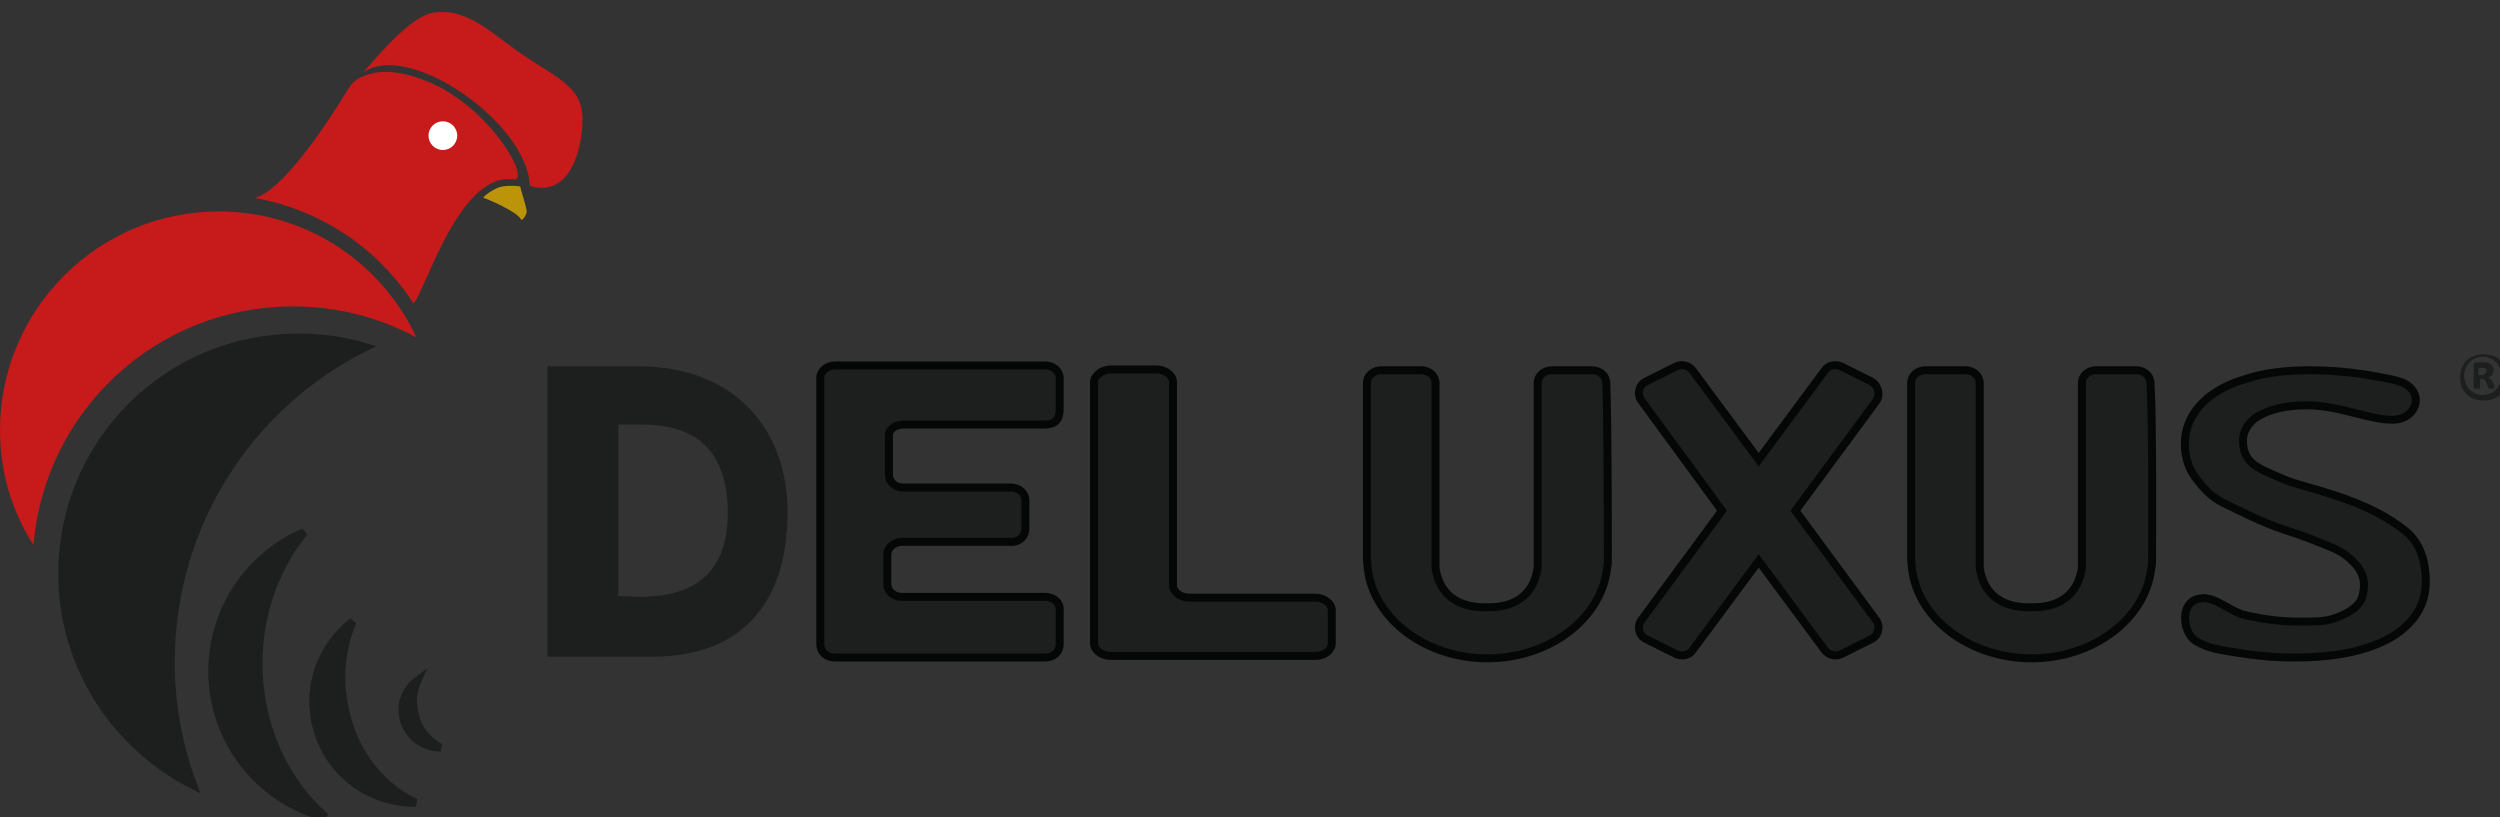 <?xml version="1.0" encoding="utf-8"?>
<!-- Generator: Adobe Illustrator 18.0.0, SVG Export Plug-In . SVG Version: 6.00 Build 0)  -->
<!DOCTYPE svg PUBLIC "-//W3C//DTD SVG 1.1//EN" "http://www.w3.org/Graphics/SVG/1.1/DTD/svg11.dtd">
<svg version="1.1" id="Capa_1" xmlns="http://www.w3.org/2000/svg" xmlns:xlink="http://www.w3.org/1999/xlink" x="0px" y="0px"
	 viewBox="0 0 313.3 102.4" enable-background="new 0 0 313.3 102.4" xml:space="preserve">
<rect x="0" y="0" width="313.3" height="102.4" fill="#333333" stroke="none"/>
<g>
	<path fill="#1D1F1F" stroke="#BE7D1C" stroke-miterlimit="10" d="M76.6,84.6"/>
	<path fill="#1D1F1F" stroke="#BE7D1C" stroke-miterlimit="10" d="M95.7,79.5"/>
	<path fill="#1D1F1F" stroke="#050606" d="M104.6,45.8H131c1,0,1.8,0.7,1.8,1.6V51c0,0.9,0,2.2-1.9,2.2h-17.6c-1,0-1.9,0.5-1.9,1.4
		v4.9c0,0.9,0.8,1.6,1.8,1.6l13.5,0c1,0,1.8,0.7,1.8,1.6v3.6c0,0.9-0.8,1.7-1.9,1.6l-13.5,0c-1,0-1.9,0.7-1.9,1.6v3.7
		c0,0.9,0.8,1.6,1.8,1.6H131c1,0,1.9,0.7,1.8,1.7l0,4.3c0,0.9-0.8,1.6-1.8,1.6h-26.4c-1,0-1.8-0.7-1.8-1.6V47.5
		C102.7,46.6,103.6,45.8,104.6,45.8z"/>
	<path fill="#1D1F1F" stroke="#050606" d="M280.4,81.8c-2.4-0.4-3.5-0.5-5.1-1.4c-1.7-0.9-2.2-4.6,0-5.3c2.1-0.7,3.9,1.5,6.1,2
		c2.2,0.5,4.4,0.8,6.6,0.8c2.8,0,3.7,0,5.3-0.7c1.2-0.5,2.4-1.3,2.7-2.3c0.4-1.3,0.5-2.9-1-4.4c-0.8-0.8-1.4-1.3-2.8-1.9
		c-1.4-0.6-3.4-1.4-5.9-2.2c-3-1-5.4-2.3-7.1-3.1c-1.8-0.8-2.8-1.8-3.8-3.1c-1-1.2-1.6-2.7-1.6-4.6c0-1.8,0.7-3.5,2-4.9
		c1.3-1.4,3.2-2.5,5.6-3.2c2.4-0.8,5.1-1.1,8.2-1.1c2.3,0,4.5,0.2,6.6,0.5c2.1,0.4,3.9,0.6,5,1.1c2.7,1.3,1.6,4.5-1.2,4.6
		c-2.9,0.1-6.8-1.8-10.8-1.8c-2.9,0-4.7,0.5-6.3,1.4c-1.1,0.7-1.9,1.9-1.8,3.2c0,1.1,0.4,2,1.2,2.7c0.8,0.7,2.6,1.4,4,2
		c1.4,0.6,3.3,1,6.1,1.9c4.3,1.4,7,2.9,9,4.5c2,1.6,2.6,4,2.6,6.4c0,2.9-1.5,5.3-4.4,7c-3,1.7-7,2.5-12.1,2.5
		C285.1,82.4,282.8,82.2,280.4,81.8z"/>
	<g>
		<path fill="#1D1F1F" d="M314.2,47.2c0,0.4-0.1,0.8-0.2,1.2c-0.2,0.4-0.4,0.7-0.6,1c-0.3,0.3-0.6,0.5-1,0.6
			c-0.4,0.2-0.8,0.2-1.2,0.2c-0.4,0-0.8-0.1-1.2-0.2c-0.4-0.2-0.7-0.4-0.9-0.6c-0.3-0.3-0.5-0.6-0.6-0.9c-0.1-0.4-0.2-0.8-0.2-1.2
			c0-0.4,0.1-0.8,0.2-1.2c0.2-0.4,0.4-0.7,0.6-0.9c0.3-0.3,0.6-0.5,1-0.6c0.4-0.2,0.8-0.2,1.2-0.2c0.4,0,0.8,0.1,1.2,0.2
			c0.4,0.1,0.7,0.4,0.9,0.6c0.3,0.3,0.5,0.6,0.6,0.9C314.1,46.3,314.2,46.7,314.2,47.2z M313.5,47.2c0-0.4-0.1-0.7-0.2-1
			c-0.1-0.3-0.3-0.6-0.5-0.8c-0.2-0.2-0.4-0.4-0.7-0.5c-0.3-0.1-0.6-0.2-0.9-0.2c-0.4,0-0.7,0.1-1,0.2c-0.3,0.1-0.5,0.3-0.7,0.5
			s-0.4,0.5-0.5,0.7c-0.1,0.3-0.2,0.6-0.2,0.9c0,0.4,0.1,0.7,0.2,1c0.1,0.3,0.3,0.6,0.5,0.8c0.2,0.2,0.4,0.4,0.7,0.5
			c0.3,0.1,0.6,0.2,0.9,0.2c0.4,0,0.7-0.1,1-0.2c0.3-0.1,0.5-0.3,0.7-0.5c0.2-0.2,0.4-0.5,0.5-0.7C313.4,47.8,313.5,47.5,313.5,47.2
			z M312.6,48.6C312.6,48.6,312.6,48.6,312.6,48.6C312.5,48.7,312.5,48.7,312.6,48.6c-0.1,0.1-0.1,0.1-0.2,0.1c-0.1,0-0.1,0-0.2,0
			c-0.1,0-0.2,0-0.2,0c-0.1,0-0.1,0-0.1,0c0,0-0.1,0-0.1-0.1c0,0,0-0.1,0-0.1l-0.2-0.5c-0.1-0.2-0.1-0.3-0.2-0.4
			c-0.1-0.1-0.2-0.1-0.4-0.1h-0.2v1.1c0,0.1,0,0.1-0.1,0.1c0,0-0.1,0-0.3,0s-0.3,0-0.3,0c-0.1,0-0.1-0.1-0.1-0.1v-2.8
			c0-0.1,0-0.2,0.1-0.3c0.1-0.1,0.1-0.1,0.3-0.1h0.9c0.2,0,0.4,0,0.5,0.1c0.2,0,0.3,0.1,0.4,0.2c0.1,0.1,0.2,0.2,0.2,0.3
			c0.1,0.1,0.1,0.3,0.1,0.4c0,0.2-0.1,0.4-0.2,0.6c-0.1,0.1-0.3,0.2-0.5,0.3c0.1,0,0.2,0.1,0.3,0.2c0.1,0.1,0.2,0.2,0.3,0.4l0.2,0.5
			C312.5,48.5,312.6,48.6,312.6,48.6z M311.6,46.5c0-0.1,0-0.1,0-0.2c0-0.1,0-0.1-0.1-0.1c0,0-0.1-0.1-0.2-0.1c-0.1,0-0.2,0-0.3,0
			h-0.4v0.9h0.3c0.2,0,0.4,0,0.4-0.1C311.6,46.7,311.6,46.6,311.6,46.5z"/>
	</g>
	<path fill="#1D1F1F" stroke="#050606" stroke-miterlimit="10" d="M139.2,46.3h5.7c1.1,0,2.1,0.7,2.1,1.6v25.4
		c0,0.9,0.9,1.6,2.1,1.6h15.7c1.1,0,2.1,0.7,2.1,1.6v4.1c0,0.9-0.9,1.6-2.1,1.6h-25.6c-1.1,0-2.1-0.7-2.1-1.6V47.9
		C137.1,47.1,138.1,46.3,139.2,46.3z"/>
	<path fill="#1D1F1F" stroke="#050606" stroke-miterlimit="10" d="M269.7,70c0,0.4,0,0.8-0.1,1.2c-0.7,6.3-7.2,11.3-15,11.3
		c-7.8,0-14.3-5-15-11.3c0-0.4-0.1-0.8-0.1-1.2V48c0-0.9,0.8-1.6,1.8-1.6h5c1,0,1.8,0.7,1.8,1.6v23.2c0.8,5.1,5.5,4.9,6.4,4.9
		c0.9,0,5.6,0.2,6.4-4.9V48c0-0.9,0.8-1.6,1.8-1.6h5c1,0,1.8,0.7,1.8,1.6C269.8,53,269.7,67.9,269.7,70z"/>
	<path fill="#1D1F1F" stroke="#050606" stroke-miterlimit="10" d="M201.5,70c0,0.4,0,0.8-0.1,1.2c-0.7,6.3-7.2,11.3-15,11.3
		c-7.8,0-14.3-5-15-11.3c0-0.4-0.1-0.8-0.1-1.2V48c0-0.9,0.8-1.6,1.8-1.6h5c1,0,1.8,0.7,1.8,1.6v23.2c0.8,5.1,5.5,4.9,6.4,4.9
		c0.9,0,5.6,0.2,6.4-4.9V48c0-0.9,0.8-1.6,1.8-1.6h5c1,0,1.8,0.7,1.8,1.6C201.5,53,201.5,67.9,201.5,70z"/>
	<path fill="none" stroke="#BE7D1C" stroke-miterlimit="10" d="M83.2,67.4"/>
	<path fill="none" stroke="#88CDD2" stroke-width="0.25" d="M209.3,40.3"/>
	<path fill="#1D1F1F" stroke="#050606" d="M234.5,47.8l-3.8-1.9c-0.7-0.3-1.6-0.1-2,0.5l-8.3,11.2l-8.3-11.2c-0.5-0.6-1.3-0.8-2-0.5
		l-3.8,1.9c-0.9,0.4-1.2,1.6-0.6,2.4L215.8,64l-10.1,13.7c-0.6,0.8-0.3,2,0.6,2.4l3.8,1.9c0.7,0.3,1.6,0.1,2-0.5l8.3-11.2l8.3,11.2
		c0.5,0.6,1.3,0.8,2,0.5l3.8-1.9c0.9-0.4,1.2-1.6,0.6-2.4L225,64l10.1-13.7C235.7,49.5,235.4,48.3,234.5,47.8z"/>
	<g>
		<path fill="#1D1F1F" d="M79.9,45.9H68.6v6.7v23.3v5.7v0.7h13.1c12.2,0,17-7.8,17-18.1S92.2,45.9,79.9,45.9z M77.5,74.7V53.2
			c0,0,2.4,0,3.2,0c3.8,0.1,10.5,1,10.5,11.1c0,9.7-7.1,10.4-10.8,10.5C79.6,74.8,77.5,74.7,77.5,74.7z"/>
	</g>
</g>
<g>
	<path fill="#C61A1B" d="M51.8,38c1.4-1.1,5.7-16.6,12.6-15.5c2.2,0.1-3.1-9.3-11.1-12.4c-4.6-1.8-6.9-1-8.3-0.3
		c-0.5,0.3-0.9,0.6-1.2,1.1c-3.4,5.6-8.7,13.2-11.9,13.9C40.3,26.3,47.4,31.2,51.8,38z"/>
	<path fill="#C61A1B" d="M66.4,23.3c5,1.5,6.6-4.5,6.6-8.4c0-4.3-3.7-5.3-8.3-8.6c-4-2.9-6.5-5.3-10.5-4.7c-2.6,0.5-6.2,4.6-8.7,7.5
		C51.1,5,66.1,15.3,66.4,23.3z"/>
	<circle fill="#FFFFFF" cx="55.5" cy="17" r="1.8"/>
	<path fill="#1D1F1F" stroke="#1D1F1F" d="M37.4,42.3c2.9,0,5.7,0.4,8.4,1.2c-14.5,7.2-24.4,22.2-24.4,39.5c0,5.4,1,10.6,2.8,15.4
		C14.5,93.5,7.8,83.5,7.8,71.9C7.8,55.5,21,42.3,37.4,42.3z"/>
	<path fill="#C61A1B" d="M27.4,26.5c11,0,20.4,6.4,24.8,15.8c-4.6-2.5-9.9-3.9-15.5-3.9c-17.1,0-31.1,13.1-32.5,29.9
		C1.5,64.1,0,59.2,0,53.9C0,38.8,12.3,26.5,27.4,26.5z"/>
	<path fill="#1D1F1F" stroke="#1D1F1F" d="M40.8,102.4c-8.1-2-14.2-9.4-14.2-18.3c0-7.8,4.8-14.6,11.5-17.4
		c-3.5,4.3-5.7,10.1-5.7,16.4C32.4,91,35.7,98,40.8,102.4z"/>
	<path fill="#1D1F1F" stroke="#1D1F1F" d="M52.1,100.6c-5.7,0.1-10.9-3.7-12.4-9.4c-1.4-5.1,0.6-10.3,4.5-13.3
		c-1.5,3.4-1.9,7.6-0.8,11.7C44.6,94.7,48,98.7,52.1,100.6z"/>
	<path fill="#1D1F1F" stroke="#1D1F1F" d="M55.2,93.7c-2.1,0-4-1.4-4.6-3.5c-0.5-1.9,0.2-3.8,1.7-4.9c-0.6,1.3-0.7,2.8-0.3,4.3
		C52.4,91.5,53.7,92.9,55.2,93.7z"/>
	<path fill="#BC940A" d="M60.6,24.8c-0.2-0.1,1.3-1.2,2.2-1.4c0.9-0.2,2.4-0.1,2.4,0c0,0.2,0.7,2.3,0.8,3c0.1,0.4-0.6,1.4-0.7,1.1
		C64.8,26.5,61,24.9,60.6,24.8z"/>
</g>
</svg>
